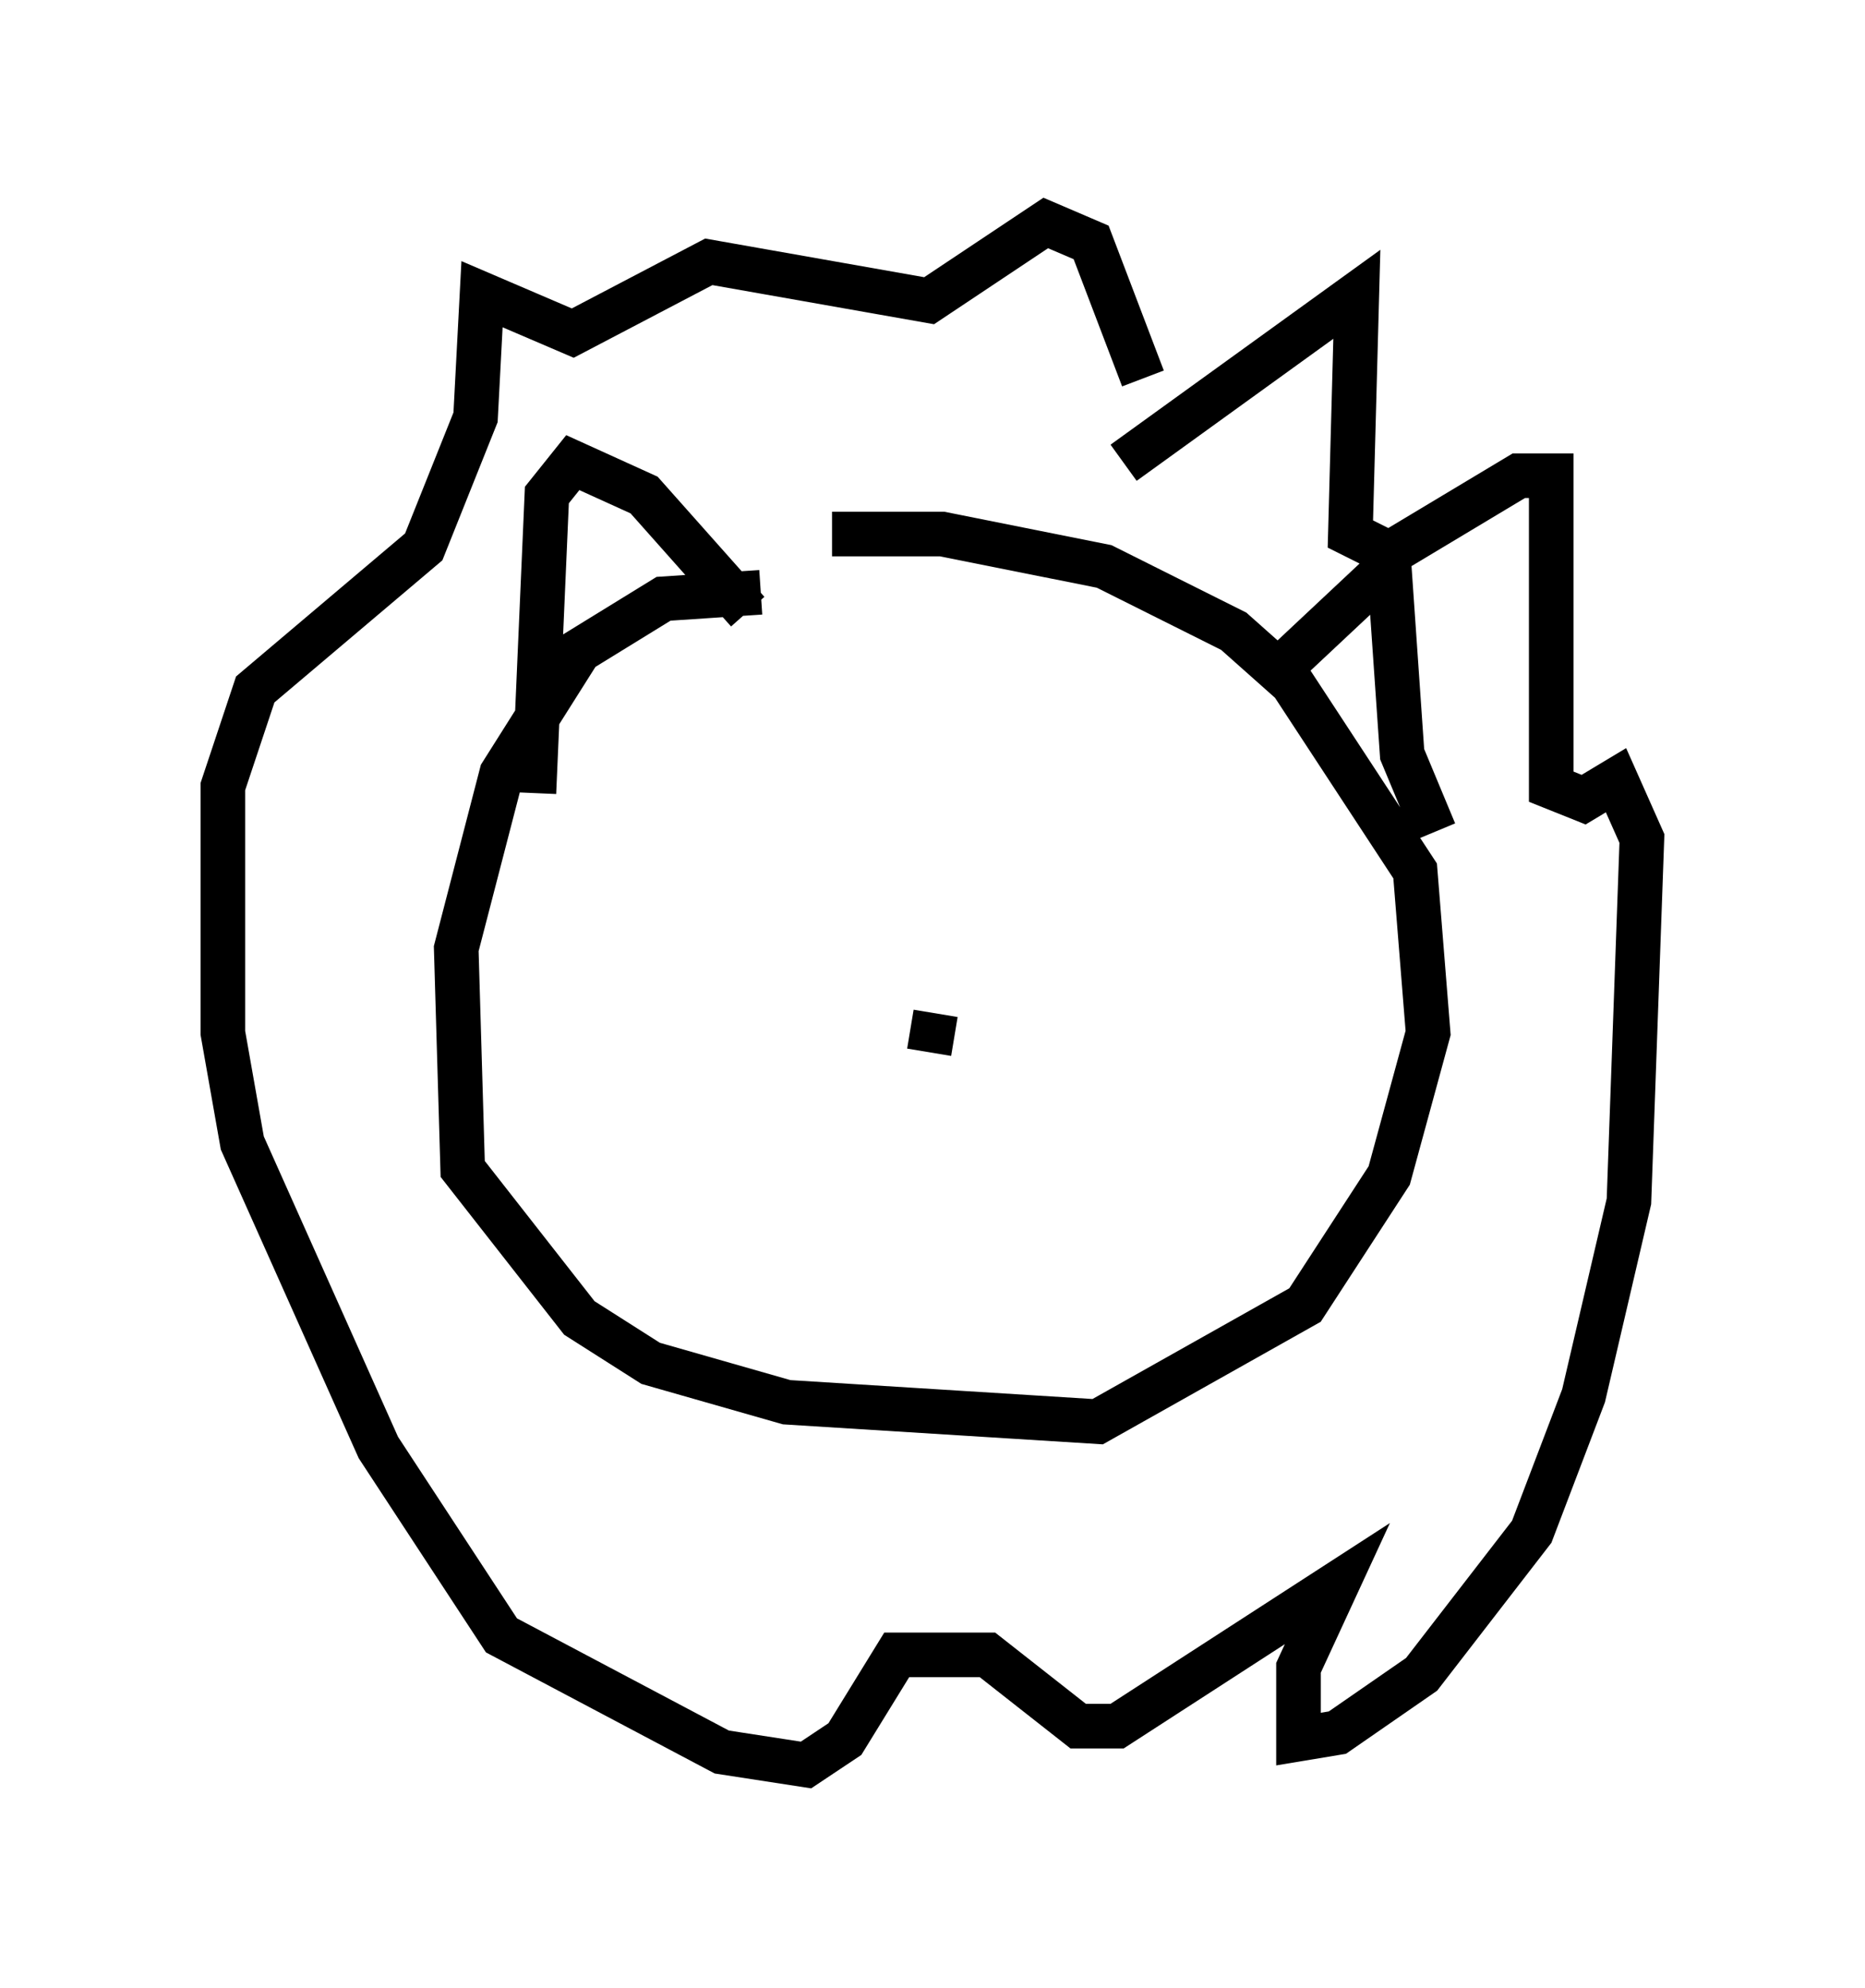 <?xml version="1.0" encoding="utf-8" ?>
<svg baseProfile="full" height="44.57" version="1.1" width="41.81" xmlns="http://www.w3.org/2000/svg" xmlns:ev="http://www.w3.org/2001/xml-events" xmlns:xlink="http://www.w3.org/1999/xlink"><defs /><rect fill="white" height="44.57" width="41.81" x="0" y="0" /><path d="M18.508, 13.86 m-1.453, -0.581 l-2.179, 0.145 -1.888, 1.162 l-1.743, 2.76 -1.017, 3.922 l0.145, 4.939 2.615, 3.341 l1.598, 1.017 3.05, 0.872 l6.972, 0.436 4.648, -2.615 l1.888, -2.905 0.872, -3.196 l-0.291, -3.631 -2.76, -4.212 l-1.307, -1.162 -2.905, -1.453 l-3.631, -0.726 -2.469, 0.0 m6.536, -1.598 l5.229, -3.777 -0.145, 5.374 l0.872, 0.436 2.905, -1.743 l0.726, 0.0 0.0, 6.972 l0.726, 0.291 0.726, -0.436 l0.581, 1.307 -0.291, 8.134 l-1.017, 4.358 -1.162, 3.05 l-2.469, 3.196 -1.888, 1.307 l-0.872, 0.145 0.0, -1.598 l0.872, -1.888 -4.939, 3.196 l-0.872, 0.0 -2.034, -1.598 l-2.034, 0.0 -1.162, 1.888 l-0.872, 0.581 -1.888, -0.291 l-4.939, -2.615 -2.76, -4.212 l-3.05, -6.827 -0.436, -2.469 l0.0, -5.52 0.726, -2.179 l3.777, -3.196 1.162, -2.905 l0.145, -2.76 2.034, 0.872 l3.05, -1.598 4.939, 0.872 l2.615, -1.743 1.017, 0.436 l1.162, 3.05 m3.196, 6.391 l2.324, -2.179 0.291, 4.212 l0.726, 1.743 m-15.397, -4.939 l-2.324, -2.615 -1.598, -0.726 l-0.581, 0.726 -0.291, 6.682 m9.006, 4.939 l-0.145, 0.872 " fill="none" stroke="black" stroke-width="1" /></svg>